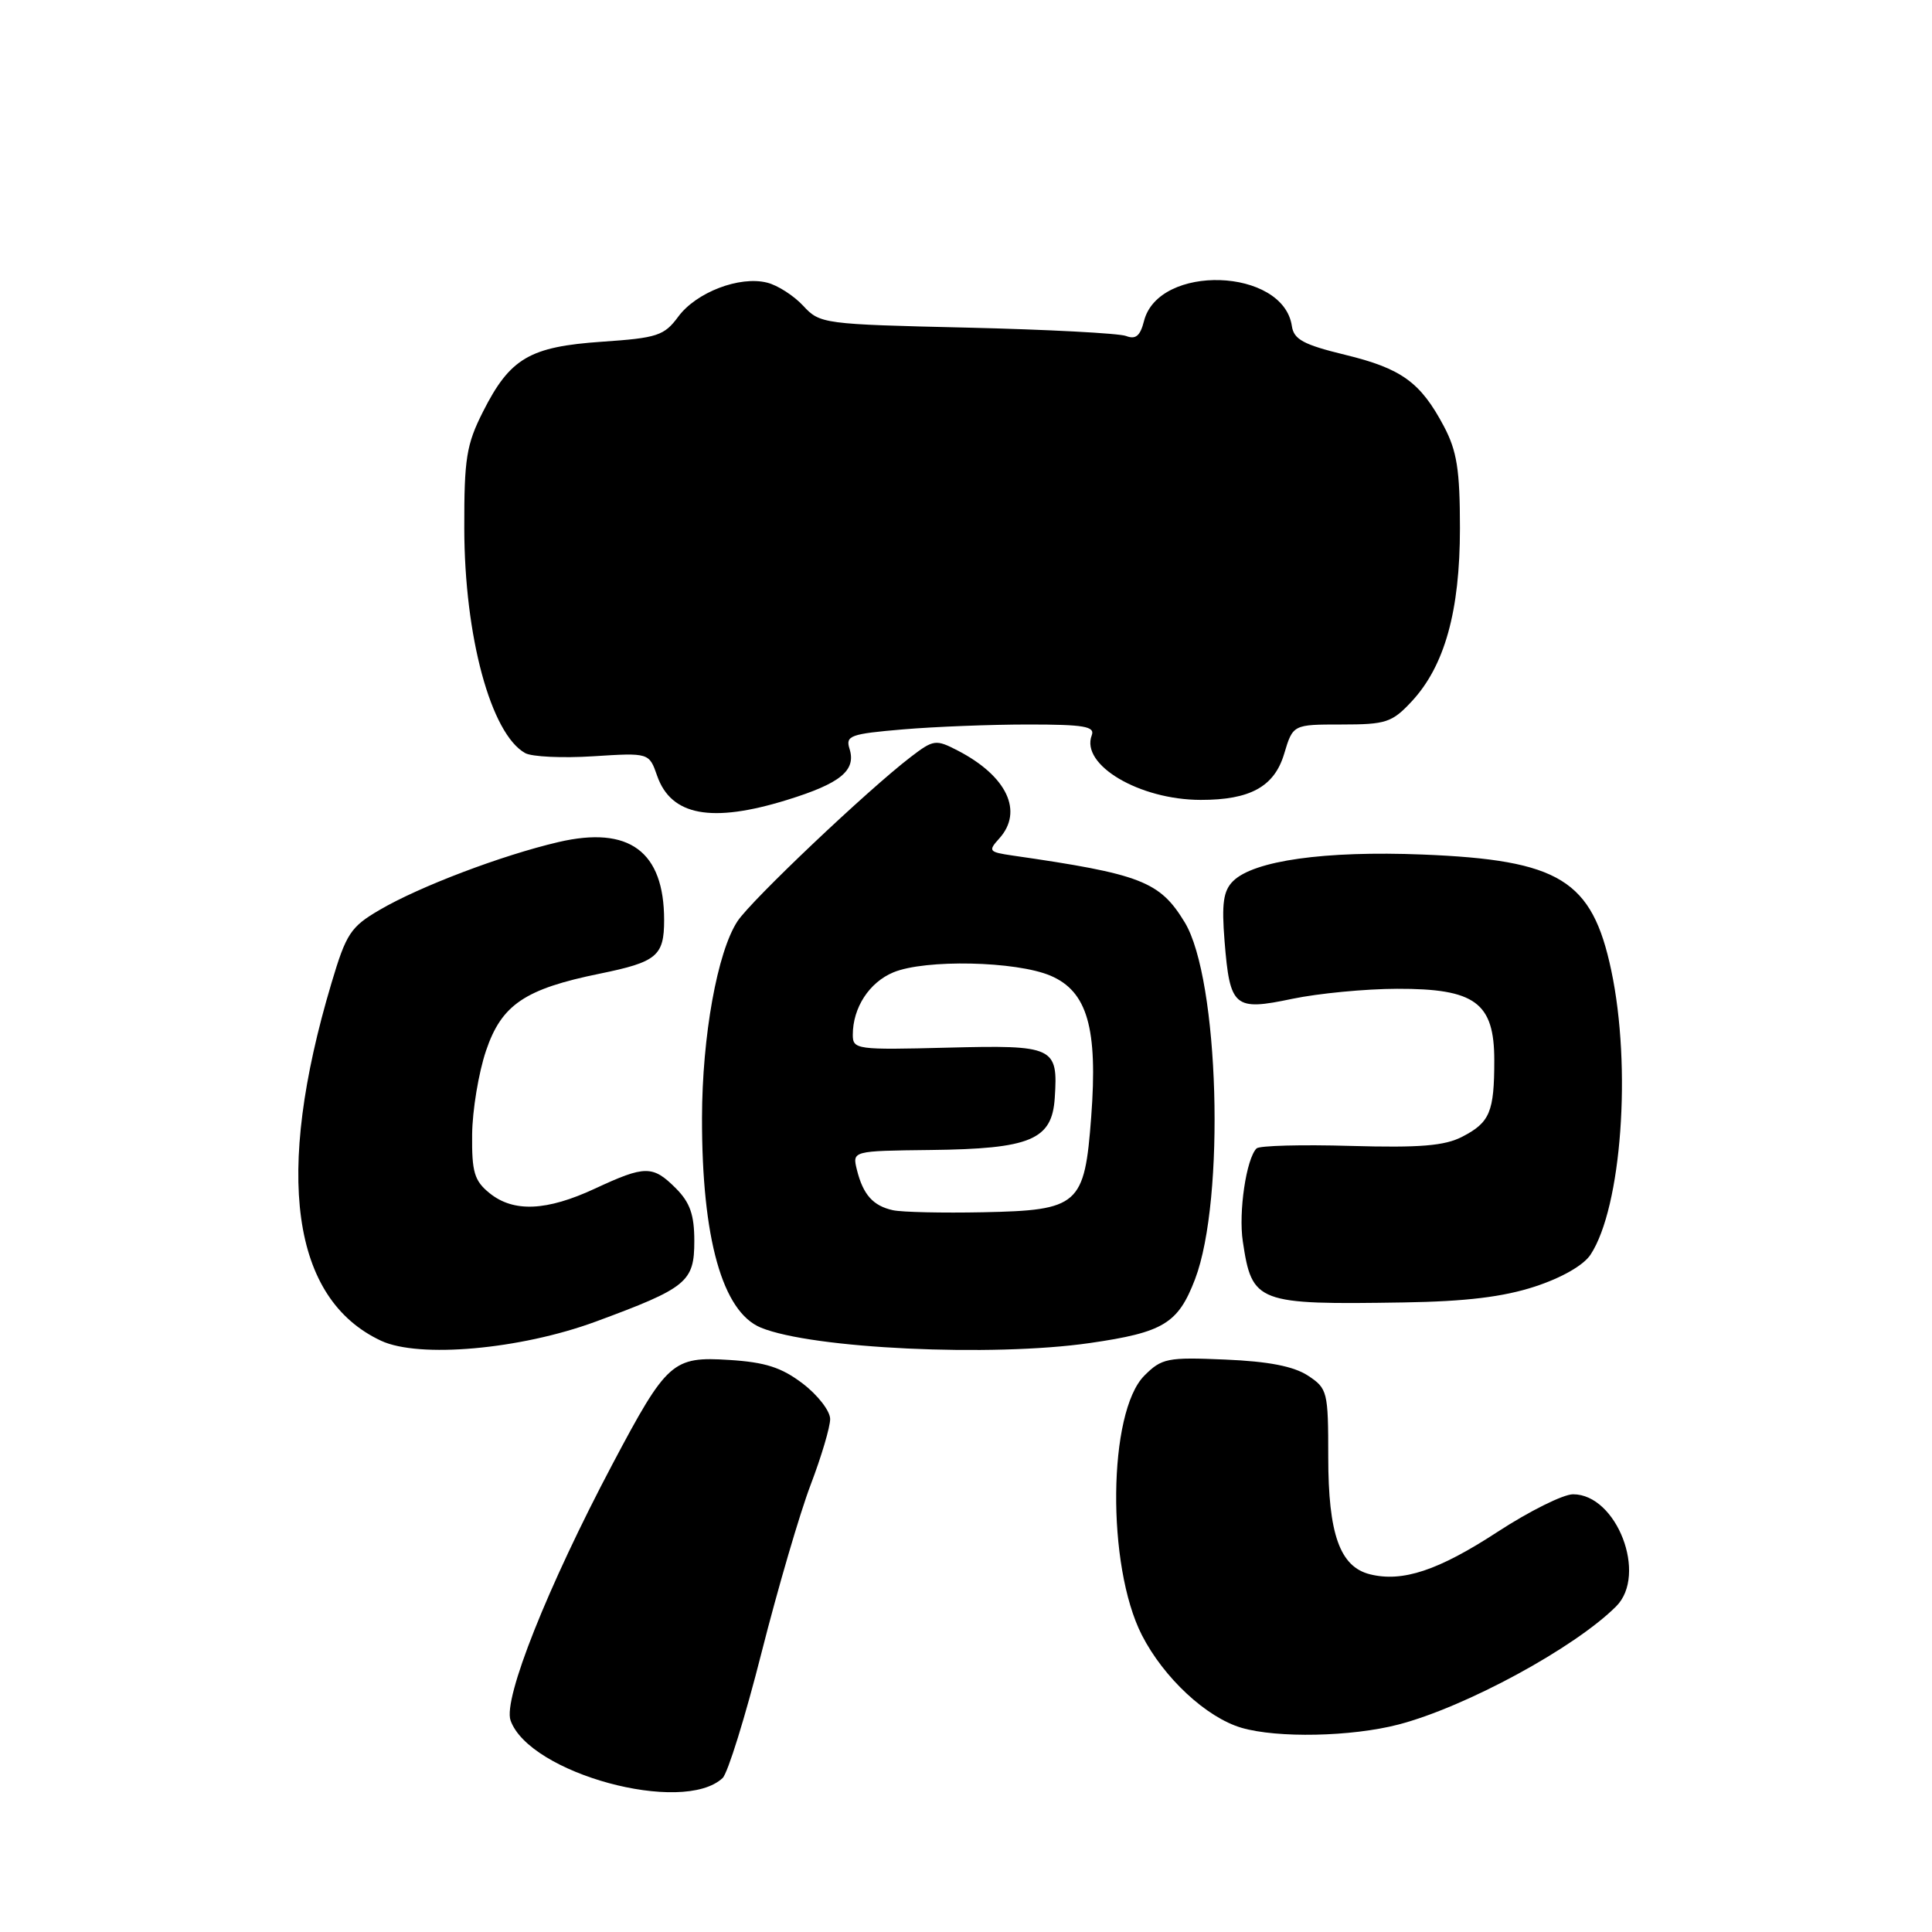 <?xml version="1.0" encoding="UTF-8" standalone="no"?>
<!DOCTYPE svg PUBLIC "-//W3C//DTD SVG 1.1//EN" "http://www.w3.org/Graphics/SVG/1.1/DTD/svg11.dtd" >
<svg xmlns="http://www.w3.org/2000/svg" xmlns:xlink="http://www.w3.org/1999/xlink" version="1.1" viewBox="0 0 256 256">
 <g >
 <path fill="currentColor"
d=" M 95.75 235.60 C 96.43 234.96 98.76 227.47 100.91 218.97 C 103.07 210.46 106.00 200.45 107.42 196.73 C 108.84 193.00 110.00 189.09 110.00 188.03 C 110.00 186.97 108.37 184.86 106.38 183.34 C 103.56 181.19 101.41 180.50 96.63 180.20 C 89.12 179.72 88.37 180.39 81.16 194.00 C 72.56 210.26 66.65 225.10 67.65 227.96 C 70.13 234.99 90.48 240.53 95.75 235.60 Z  M 185.30 228.51 C 194.20 226.19 208.65 218.35 214.15 212.85 C 218.34 208.66 214.23 198.00 208.44 198.00 C 207.13 198.00 202.64 200.24 198.45 202.97 C 190.59 208.10 185.84 209.68 181.52 208.60 C 177.54 207.60 176.00 203.27 176.00 193.07 C 176.00 184.37 175.90 183.98 173.30 182.27 C 171.41 181.04 168.08 180.39 162.35 180.15 C 154.69 179.82 153.94 179.97 151.64 182.27 C 146.81 187.10 146.61 207.46 151.30 216.65 C 154.19 222.31 159.84 227.57 164.50 228.94 C 169.25 230.33 179.07 230.13 185.30 228.51 Z  M 78.91 175.13 C 91.05 170.65 92.00 169.87 92.00 164.43 C 92.00 160.96 91.43 159.34 89.55 157.45 C 86.49 154.40 85.49 154.40 78.85 157.49 C 72.43 160.48 68.04 160.67 64.86 158.09 C 62.85 156.46 62.51 155.30 62.56 150.34 C 62.59 147.13 63.42 142.13 64.40 139.23 C 66.46 133.12 69.54 131.04 79.50 129.01 C 87.03 127.47 88.00 126.67 88.00 121.92 C 88.00 112.81 83.37 109.39 73.99 111.58 C 66.50 113.33 55.58 117.47 50.30 120.57 C 46.46 122.81 45.87 123.71 43.92 130.27 C 36.33 155.69 38.61 172.11 50.50 177.66 C 55.53 180.00 68.91 178.81 78.91 175.13 Z  M 144.40 177.96 C 154.17 176.55 156.10 175.38 158.35 169.50 C 162.38 158.92 161.54 129.71 156.98 122.21 C 153.68 116.78 151.21 115.82 134.15 113.36 C 131.02 112.90 130.91 112.76 132.40 111.11 C 135.65 107.52 133.43 102.83 126.90 99.45 C 124.00 97.95 123.70 97.99 120.68 100.30 C 114.96 104.68 99.54 119.30 97.72 122.07 C 95.05 126.13 93.04 137.31 93.02 148.11 C 92.99 164.08 95.72 173.82 100.82 175.92 C 107.61 178.71 131.46 179.83 144.40 177.96 Z  M 203.37 170.48 C 206.95 169.31 209.84 167.65 210.76 166.24 C 214.87 159.97 216.22 141.42 213.50 128.58 C 210.96 116.59 206.68 113.96 188.50 113.23 C 175.53 112.71 166.11 114.04 163.38 116.76 C 162.10 118.04 161.86 119.72 162.26 124.70 C 162.97 133.50 163.53 133.97 171.23 132.35 C 174.68 131.63 180.93 131.03 185.12 131.02 C 195.47 130.99 198.00 132.85 198.00 140.49 C 198.00 147.34 197.42 148.73 193.76 150.62 C 191.43 151.83 188.17 152.10 178.97 151.84 C 172.48 151.65 166.87 151.80 166.50 152.17 C 165.14 153.53 164.09 160.61 164.68 164.50 C 165.90 172.65 166.53 172.89 186.00 172.58 C 194.22 172.45 199.18 171.85 203.37 170.48 Z  M 104.27 106.00 C 111.39 103.80 113.48 102.09 112.56 99.20 C 112.02 97.48 112.69 97.24 119.63 96.65 C 123.85 96.29 131.33 96.00 136.26 96.00 C 143.63 96.00 145.12 96.25 144.66 97.44 C 143.16 101.35 150.97 105.98 159.10 105.99 C 165.64 106.00 168.85 104.24 170.15 99.91 C 171.32 96.00 171.32 96.00 177.76 96.00 C 183.64 96.00 184.44 95.74 187.03 92.97 C 191.42 88.27 193.45 80.99 193.45 70.00 C 193.45 62.26 193.05 59.76 191.33 56.50 C 188.23 50.65 185.72 48.83 178.22 47.01 C 172.72 45.67 171.44 44.98 171.18 43.21 C 170.05 35.47 153.49 34.92 151.58 42.56 C 151.08 44.52 150.48 45.01 149.21 44.52 C 148.27 44.16 138.77 43.66 128.09 43.41 C 109.08 42.97 108.64 42.91 106.43 40.52 C 105.19 39.18 103.03 37.79 101.64 37.45 C 98.00 36.53 92.26 38.73 89.88 41.95 C 88.01 44.48 87.11 44.78 79.76 45.28 C 70.17 45.94 67.58 47.46 64.00 54.55 C 61.80 58.90 61.50 60.76 61.52 70.00 C 61.54 84.33 65.04 97.25 69.59 99.79 C 70.47 100.28 74.53 100.47 78.60 100.21 C 86.01 99.74 86.01 99.74 87.08 102.81 C 88.93 108.09 94.28 109.09 104.27 106.00 Z  M 118.32 160.36 C 115.68 159.78 114.36 158.30 113.54 154.99 C 112.93 152.50 112.93 152.50 123.30 152.38 C 136.56 152.23 139.40 151.04 139.76 145.49 C 140.21 138.70 139.70 138.46 125.53 138.82 C 113.51 139.13 113.00 139.06 113.00 137.12 C 113.00 133.52 115.18 130.17 118.38 128.84 C 122.61 127.09 134.63 127.35 139.19 129.28 C 144.08 131.36 145.48 136.21 144.59 148.00 C 143.71 159.71 142.97 160.37 130.26 160.63 C 124.89 160.74 119.52 160.62 118.32 160.36 Z "/>
</g>
</svg>